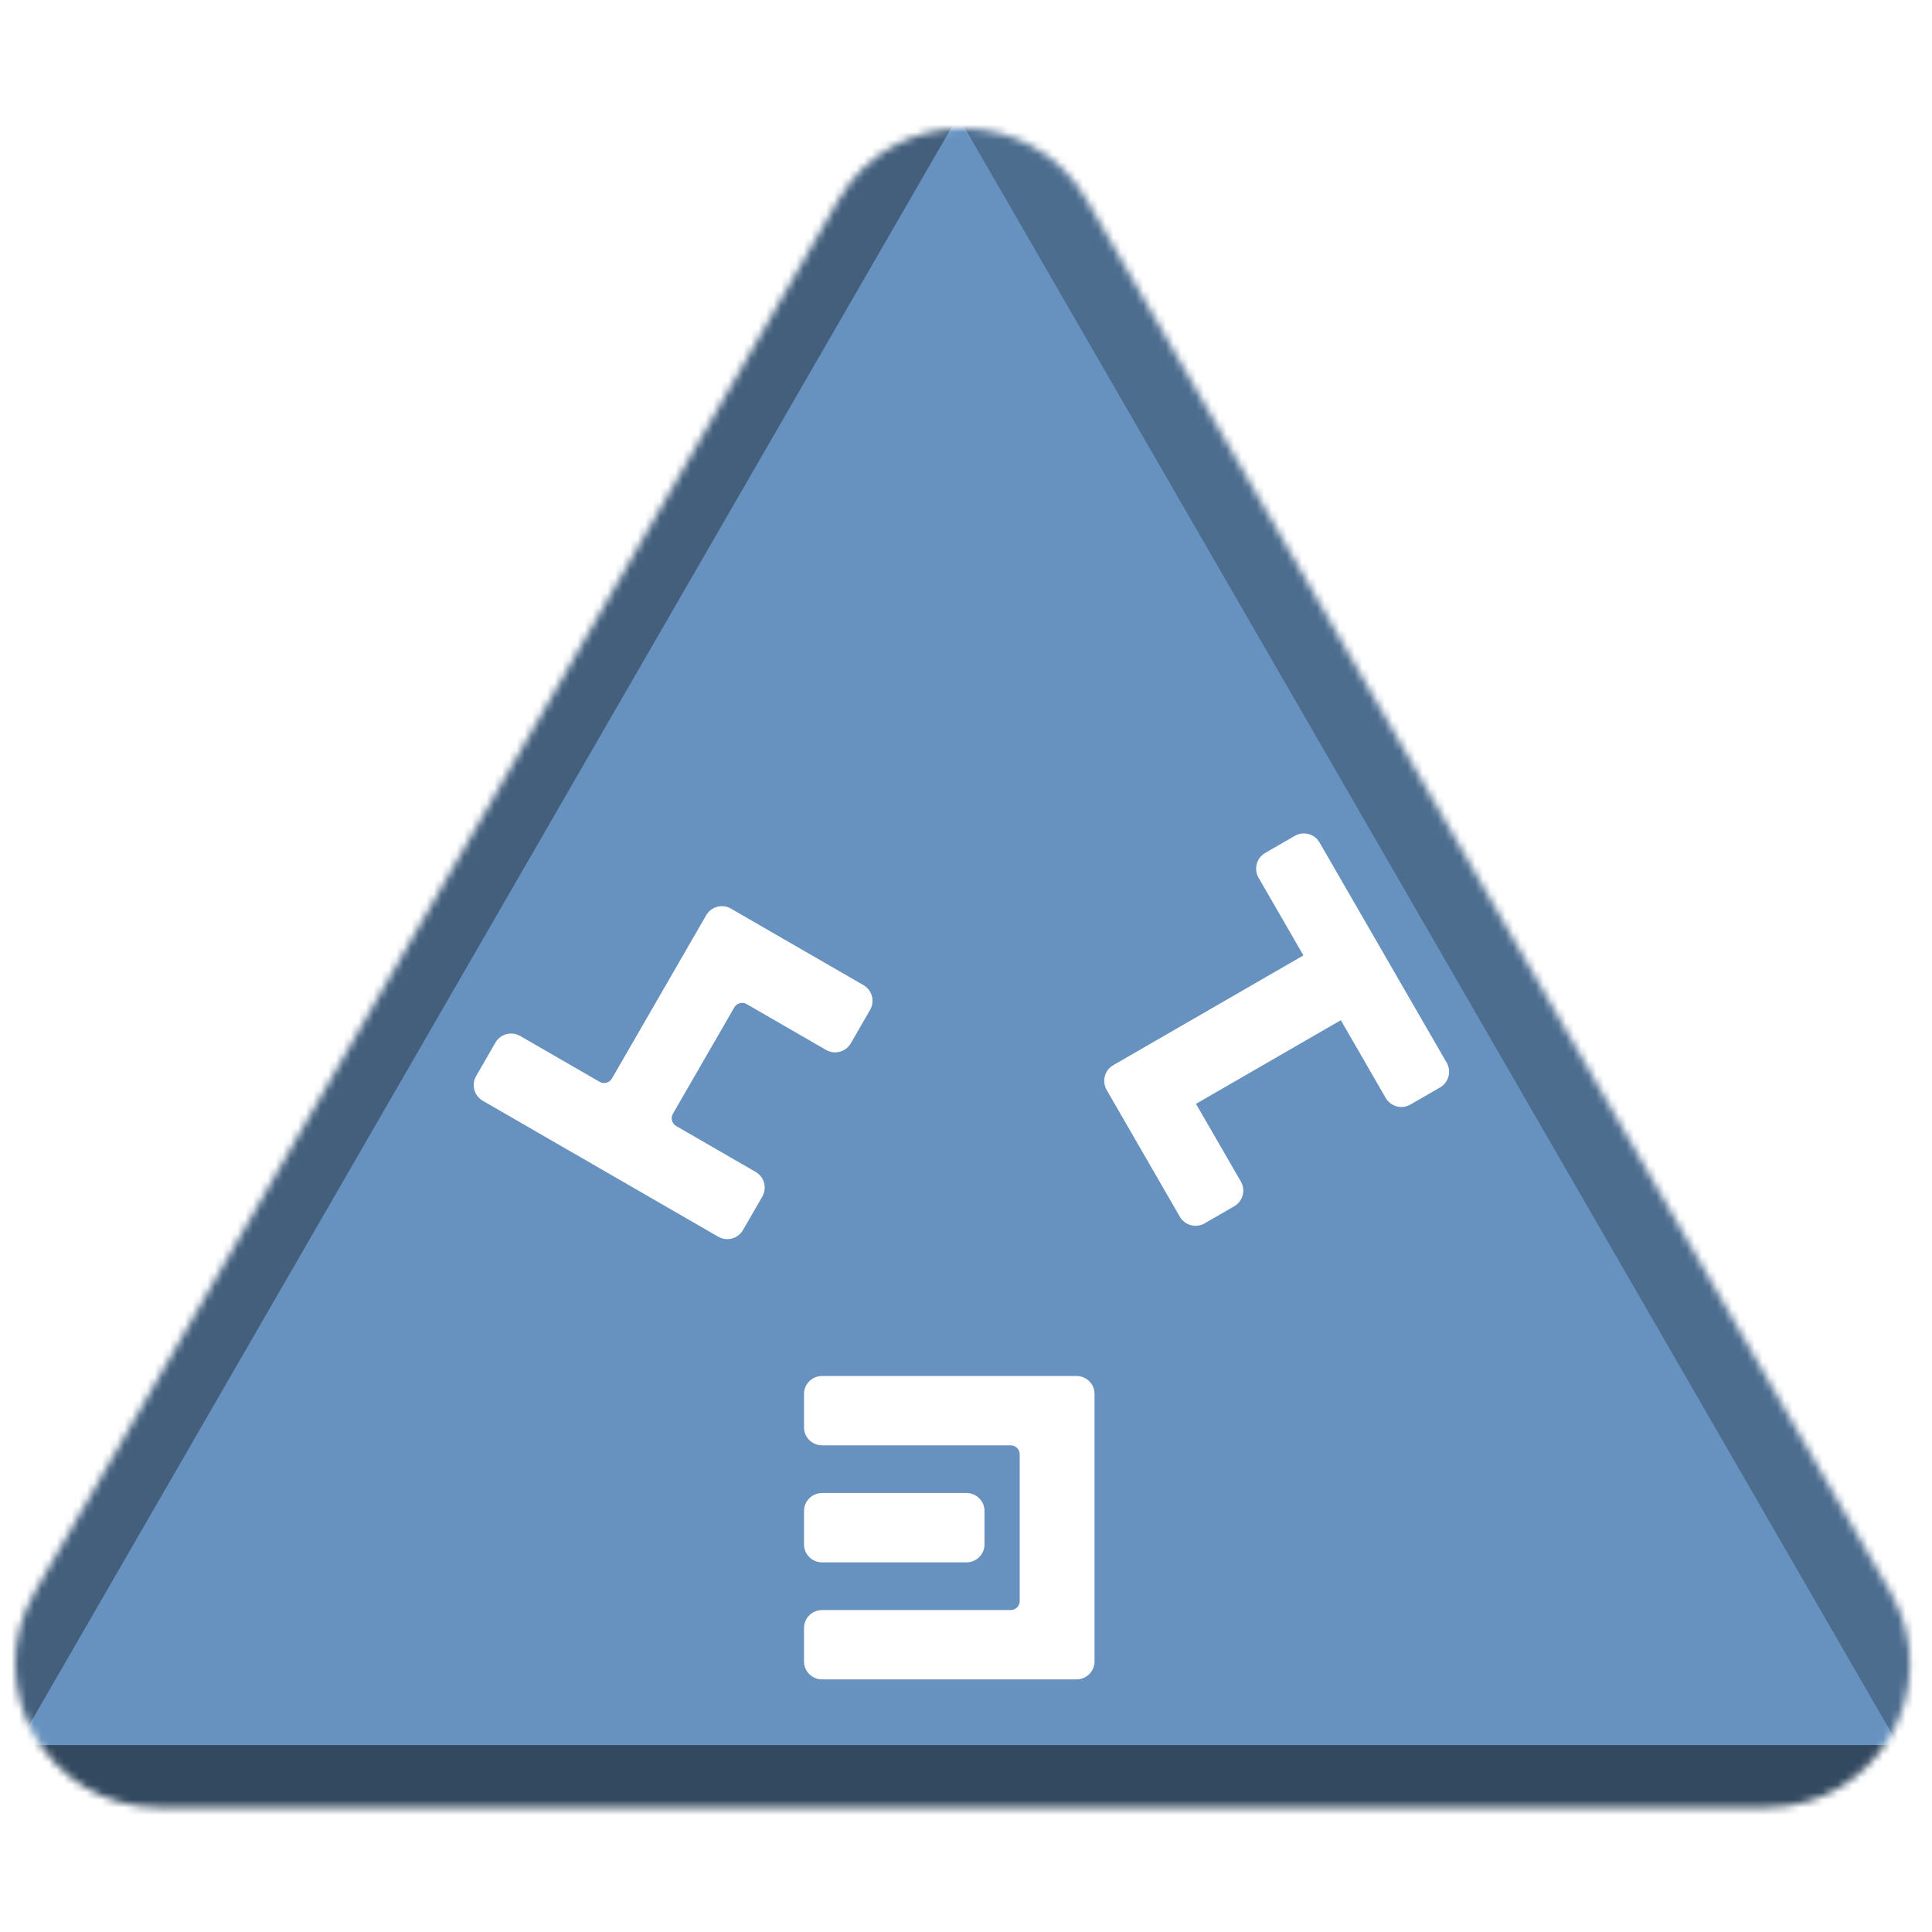 <svg width="256" height="256" viewBox="0 0 256 256" fill="none" xmlns="http://www.w3.org/2000/svg">
<desc>
  wrpg-online.com SWRPG Dice Asset
  Created by: Joshua Ziggas
  Source: https://github.com/swrpg-online/art
  License: CC BY-NC-SA 4.0
</desc><mask id="mask0_112_17077" style="mask-type:alpha" maskUnits="userSpaceOnUse" x="2" y="17" width="252" height="223">
<path d="M111.095 26.5C118.408 13.833 136.691 13.833 144.004 26.5L250.525 211C257.838 223.667 248.697 239.5 234.071 239.5H21.028C6.402 239.5 -2.739 223.667 4.574 211L111.095 26.5Z" fill="#D9D9D9"/>
</mask>
<g mask="url(#mask0_112_17077)">
<rect width="256" height="256" fill="#6792BF"/>
<g style="mix-blend-mode:multiply" filter="url(#filter0_f_112_17077)">
<path d="M279.337 102.182C279.369 87.956 263.989 61.315 251.652 54.23L126.366 -17.726C114.029 -24.812 113.988 -7.028 126.293 14.284L251.252 230.719C263.556 252.031 278.977 260.888 279.01 246.661L279.337 102.182Z" fill="black" fill-opacity="0.25"/>
<path d="M100.333 317.894C112.425 324.88 142.655 324.88 154.747 317.894L277.547 246.95C289.639 239.964 274.524 231.232 250.339 231.232L4.74 231.232C-19.444 231.232 -34.559 239.964 -22.467 246.95L100.333 317.894Z" fill="black" fill-opacity="0.5"/>
<path d="M-26.437 101.791C-26.441 87.347 -10.807 60.269 1.704 53.05L128.757 -20.257C141.268 -27.476 141.273 -9.421 128.766 12.242L1.754 232.235C-10.753 253.897 -26.392 262.921 -26.396 248.476L-26.437 101.791Z" fill="black" fill-opacity="0.35"/>
</g>
</g>
<g clip-path="url(#clip0_112_17077)">
<path d="M166.765 116.3C166.102 115.153 166.496 113.685 167.644 113.022L171.568 110.756C172.716 110.094 174.183 110.487 174.846 111.635L191.692 140.812C192.354 141.96 191.961 143.428 190.813 144.091L186.889 146.356C185.741 147.019 184.273 146.626 183.611 145.478L177.666 135.182L158.474 146.263L164.418 156.559C165.081 157.707 164.688 159.174 163.54 159.837L159.616 162.103C158.468 162.765 157 162.372 156.337 161.224L146.636 144.421C145.973 143.273 146.366 141.805 147.514 141.142L172.709 126.596L166.765 116.3Z" fill="white"/>
</g>
<g clip-path="url(#clip1_112_17077)">
<path d="M98.447 162.991C97.784 164.139 96.316 164.532 95.168 163.87L63.97 145.858C62.822 145.195 62.429 143.727 63.092 142.579L65.649 138.15C66.312 137.002 67.78 136.609 68.928 137.272L79.447 143.345C80.021 143.676 80.755 143.48 81.086 142.906L93.574 121.275C94.237 120.127 95.705 119.734 96.853 120.397L114.414 130.535C115.562 131.198 115.955 132.666 115.292 133.814L112.735 138.243C112.072 139.391 110.604 139.784 109.457 139.121L98.937 133.048C98.364 132.717 97.63 132.914 97.298 133.488L89.167 147.571C88.836 148.145 89.032 148.879 89.606 149.21L100.125 155.284C101.273 155.946 101.667 157.414 101.004 158.562L98.447 162.991Z" fill="white"/>
</g>
<path d="M108.939 222.53C107.614 222.53 106.539 221.471 106.539 220.166V215.703C106.539 214.398 107.614 213.34 108.939 213.34H133.916C134.579 213.34 135.116 212.811 135.116 212.158V192.696C135.116 192.043 134.579 191.514 133.916 191.514H108.939C107.614 191.514 106.539 190.456 106.539 189.15V184.688C106.539 183.382 107.614 182.324 108.939 182.324H142.63C143.956 182.324 145.03 183.382 145.03 184.688V220.166C145.03 221.471 143.956 222.53 142.63 222.53H108.939ZM108.939 207.022C107.614 207.022 106.539 205.964 106.539 204.658V200.196C106.539 198.89 107.614 197.832 108.939 197.832H128.05C129.376 197.832 130.45 198.89 130.45 200.196V204.658C130.45 205.964 129.376 207.022 128.05 207.022H108.939Z" fill="white"/>
<defs>
<filter id="filter0_f_112_17077" x="-46.723" y="-41.873" width="348.525" height="385.006" filterUnits="userSpaceOnUse" color-interpolation-filters="sRGB">
<feFlood flood-opacity="0" result="BackgroundImageFix"/>
<feBlend mode="normal" in="SourceGraphic" in2="BackgroundImageFix" result="shape"/>
<feGaussianBlur stdDeviation="10" result="effect1_foregroundBlur_112_17077"/>
</filter>
<clipPath id="clip0_112_17077">
<rect width="60" height="60" fill="white" transform="translate(156.107 179.762) rotate(-120)"/>
</clipPath>
<clipPath id="clip1_112_17077">
<rect width="60" height="60" fill="white" transform="translate(129.961 127.343) rotate(120)"/>
</clipPath>
</defs>
</svg>
